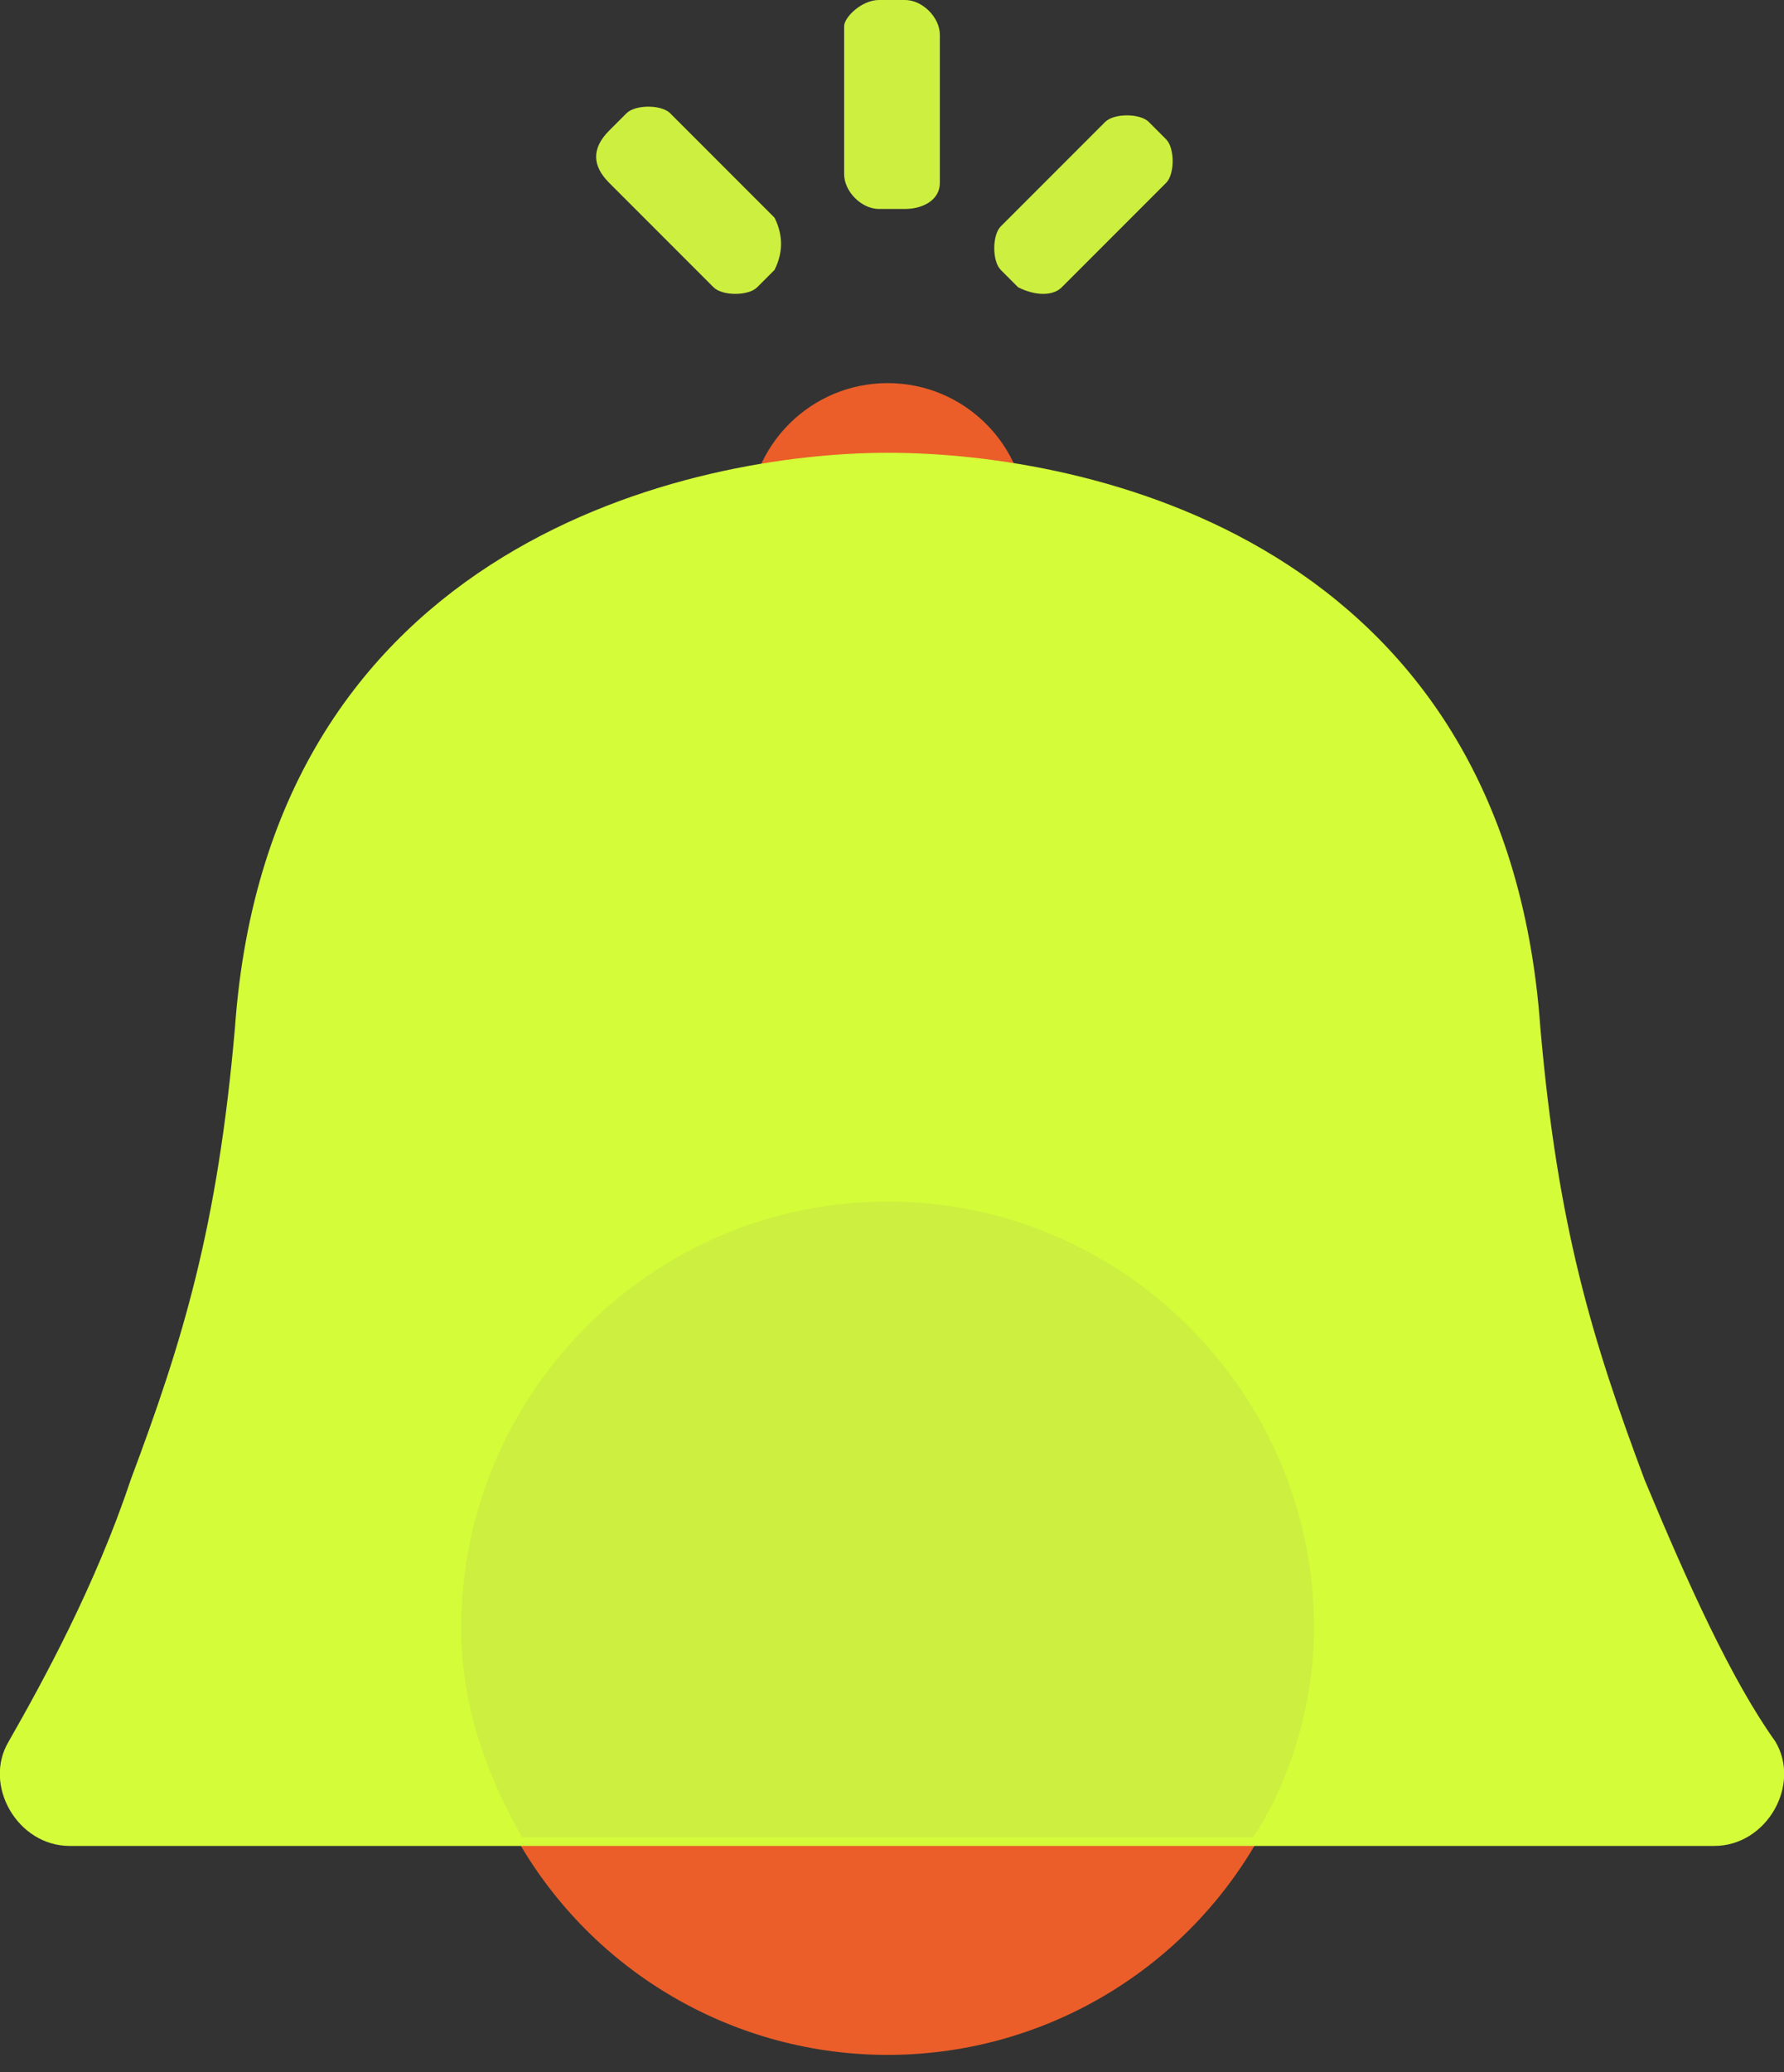 <?xml version="1.0" encoding="utf-8"?>
<!-- Generator: Adobe Illustrator 27.1.1, SVG Export Plug-In . SVG Version: 6.00 Build 0)  -->
<svg version="1.1" id="Layer_1" xmlns="http://www.w3.org/2000/svg" xmlns:xlink="http://www.w3.org/1999/xlink" x="0px" y="0px"
	 viewBox="0 0 20.5 23.8" style="enable-background:new 0 0 20.5 23.8;" xml:space="preserve">
<rect x="0" y="0" width="20.5" height="23.8" fill="#333333" stroke="none"/>
<style type="text/css">
	.st0{fill:#F5FBFF;}
	.st1{fill:#1E1E23;}
	.st2{fill:#2A2A30;}
	.st3{fill:#FFFFFF;}
	.st4{fill:#171819;}
	.st5{fill:#BDD353;}
	.st6{fill:#D4FC39;}
	.st7{fill:#D1F43B;}
	.st8{fill:#EB5E29;}
	.st9{fill:#DD5A31;}
	.st10{fill:#CDEF3F;}
	.st11{fill:#E0572D;}
	.st12{fill:#506FD3;}
	.st13{fill:#EFECE5;}
	.st14{clip-path:url(#SVGID_00000120535564633414016540000001003093261135707327_);}
	.st15{clip-path:url(#SVGID_00000067197706431779817560000002287448826312084367_);}
	.st16{opacity:0.78;clip-path:url(#SVGID_00000067197706431779817560000002287448826312084367_);}
	.st17{opacity:0.78;}
	.st18{fill:#1F1E23;}
	.st19{opacity:0.2;}
	.st20{clip-path:url(#SVGID_00000122686816292356795530000014190151817939830695_);}
	.st21{opacity:0.78;clip-path:url(#SVGID_00000122686816292356795530000014190151817939830695_);}
	.st22{fill:#111010;}
	.st23{opacity:0.85;clip-path:url(#SVGID_00000134951562191843691540000006820430019292109225_);}
	.st24{opacity:0.85;}
	.st25{clip-path:url(#SVGID_00000142160213515814157820000013339126454783074695_);}
	.st26{fill:#101010;}
	.st27{clip-path:url(#SVGID_00000049204323925576814660000007057828932864185016_);}
	.st28{clip-path:url(#SVGID_00000011004125847642255230000011801493810725029526_);}
	.st29{clip-path:url(#SVGID_00000057113940410795916690000010647363957498587779_);}
	.st30{fill:#3C4EF4;}
	.st31{clip-path:url(#SVGID_00000067206336440455262310000007898455273307392651_);}
	.st32{clip-path:url(#SVGID_00000028319967957908811630000010972778055146031540_);}
	.st33{fill:none;stroke:#FFFFFF;stroke-width:2;stroke-miterlimit:10;}
	.st34{clip-path:url(#SVGID_00000036930385566020846980000008677965839700407191_);}
	.st35{fill:#606060;}
	.st36{fill:none;stroke:#FFFFFF;stroke-miterlimit:10;}
	.st37{fill:none;stroke:#FF00FF;stroke-width:0.5;stroke-miterlimit:10;}
	.st38{fill:none;stroke:#0000FF;stroke-width:0.5;stroke-miterlimit:10;}
	.st39{fill:none;stroke:#FF00FF;stroke-width:0.25;stroke-miterlimit:10;}
	.st40{fill:none;stroke:#DD2C2C;stroke-miterlimit:10;}
	.st41{fill:none;stroke:#C64646;stroke-miterlimit:10;}
	.st42{fill:none;stroke:#000000;stroke-miterlimit:10;}
	.st43{fill:none;stroke:#000000;}
	.st44{fill:none;stroke:#FDE500;stroke-width:0.25;stroke-miterlimit:10;}
	.st45{fill:none;stroke:#EC1C24;stroke-miterlimit:10;}
	.st46{fill:none;stroke:#35F719;stroke-width:7;stroke-miterlimit:10;}
	.st47{clip-path:url(#SVGID_00000160161704998613499560000002870871997738760833_);}
	.st48{clip-path:url(#SVGID_00000137101735715766385700000013051653073536509847_);}
	.st49{fill:#202630;}
	.st50{fill:#DA3832;}
	.st51{fill:#F7D247;}
	.st52{fill:#1501ED;}
	.st53{fill:none;stroke:#EFECE5;stroke-width:13;stroke-miterlimit:10;}
	.st54{clip-path:url(#SVGID_00000117665230588157804700000001635674547842893488_);}
	.st55{clip-path:url(#SVGID_00000034809844179463474040000015336526170698954628_);}
	.st56{opacity:0.69;}
	.st57{opacity:0.4;clip-path:url(#SVGID_00000031179943728653623050000002638810736178194326_);}
	.st58{opacity:0.3;}
	.st59{opacity:0.66;clip-path:url(#SVGID_00000160165957210775583290000016413621197614577816_);}
	.st60{opacity:0.4;clip-path:url(#SVGID_00000087382180802413832210000012352474265785583760_);}
	.st61{opacity:0.7;}
	.st62{clip-path:url(#SVGID_00000070116240691408022210000011276411883003098532_);}
	.st63{opacity:0.4;clip-path:url(#SVGID_00000052790830504233564260000002485926953623614363_);}
	.st64{clip-path:url(#SVGID_00000056398437949198516070000010699841968825799871_);}
	.st65{opacity:0.4;clip-path:url(#SVGID_00000162321300038684098790000003873768965468231585_);}
	.st66{clip-path:url(#SVGID_00000008863977559902279490000006605913206077067180_);}
	.st67{clip-path:url(#SVGID_00000046311945599766462750000017470408625786962602_);}
	.st68{clip-path:url(#SVGID_00000158724993720770961510000008999486343138377366_);}
	.st69{opacity:0.66;clip-path:url(#SVGID_00000126297892681015994740000008320541700341010059_);}
	.st70{clip-path:url(#SVGID_00000104665324643147918680000004992978461799244685_);}
	.st71{opacity:0.4;clip-path:url(#SVGID_00000134951972900811396720000002200457377276375682_);}
	.st72{opacity:0.4;clip-path:url(#SVGID_00000121275376096884956400000015855107169845163918_);}
	.st73{opacity:0.4;clip-path:url(#SVGID_00000183928421647424022600000011932051205472857777_);}
	.st74{clip-path:url(#SVGID_00000003101898021671116820000011941140195155685522_);}
	.st75{clip-path:url(#SVGID_00000148631503317503985490000003736288011624364978_);}
	.st76{clip-path:url(#SVGID_00000114065272740445595650000017809634585796947356_);}
	.st77{opacity:0.4;clip-path:url(#SVGID_00000037676618903818768350000005359864689606953661_);}
	.st78{opacity:0.4;clip-path:url(#SVGID_00000144308698112478506640000012847204244172519076_);}
	.st79{clip-path:url(#SVGID_00000133526928059887785490000015659530169431604412_);}
	.st80{opacity:0.4;clip-path:url(#SVGID_00000098909352176705225520000008541486616079983028_);}
	.st81{clip-path:url(#SVGID_00000137090320395960938560000008312966302596861866_);}
	.st82{opacity:0.4;clip-path:url(#SVGID_00000150103635223790116130000002757691505264069523_);}
	.st83{clip-path:url(#SVGID_00000168819104259558426260000008724870522007994797_);}
	.st84{opacity:0.4;clip-path:url(#SVGID_00000096056797116897574800000016394504372444497323_);}
	.st85{clip-path:url(#SVGID_00000104696370305873103740000013862269869594325164_);}
	.st86{clip-path:url(#SVGID_00000030469779213185245120000006492168884308450739_);}
	.st87{opacity:0.4;clip-path:url(#SVGID_00000111879175612533737290000015703056031531831427_);}
	.st88{clip-path:url(#SVGID_00000156566829997956134200000016662516938653003655_);}
	.st89{opacity:0.4;clip-path:url(#SVGID_00000021806457218338043420000002204792024205882268_);}
	.st90{clip-path:url(#SVGID_00000065074137112566159460000012315220847706118833_);}
	.st91{opacity:0.4;clip-path:url(#SVGID_00000133500736878555138350000011696780052974877317_);}
	.st92{clip-path:url(#SVGID_00000098940104431836806280000008740273246122828195_);}
	.st93{clip-path:url(#SVGID_00000170255606237135899080000004210479543363299220_);}
	.st94{clip-path:url(#SVGID_00000054987716072493128600000001787239446801250979_);}
	.st95{fill:#FF8683;}
	.st96{clip-path:url(#SVGID_00000096765730391263932900000015540007721652479165_);}
	.st97{opacity:0.4;clip-path:url(#SVGID_00000003100103743348509100000006286296277984010372_);}
	.st98{clip-path:url(#SVGID_00000056412145731621615550000015301360694320846478_);}
	.st99{opacity:0.4;clip-path:url(#SVGID_00000137100769103909959880000016902153553065587134_);}
	.st100{fill:#4945D8;}
	.st101{clip-path:url(#SVGID_00000031925131988152999070000012829829491562682520_);}
	.st102{clip-path:url(#SVGID_00000178914353525406837190000005057567414164729777_);}
	.st103{opacity:0.78;clip-path:url(#SVGID_00000178914353525406837190000005057567414164729777_);}
	.st104{clip-path:url(#SVGID_00000052102456086834138960000013939622083477384371_);}
	.st105{opacity:0.78;clip-path:url(#SVGID_00000052102456086834138960000013939622083477384371_);}
	.st106{opacity:0.85;clip-path:url(#SVGID_00000179648343341290205420000011815251121287105201_);}
	.st107{clip-path:url(#SVGID_00000075134267441995602050000012028036796547315371_);}
	.st108{clip-path:url(#SVGID_00000039108826775526211030000002371208737846376081_);}
	.st109{clip-path:url(#SVGID_00000095298198222153510190000018174640769302142088_);}
	.st110{opacity:0.4;clip-path:url(#SVGID_00000003102839408527831890000015055635448593020080_);}
	.st111{opacity:0.66;clip-path:url(#SVGID_00000142137458151940257330000002903633317298319284_);}
	.st112{opacity:0.4;clip-path:url(#SVGID_00000156562728960416544110000003302741657842602897_);}
	.st113{clip-path:url(#SVGID_00000010995385788111684360000008127753025216354983_);}
	.st114{clip-path:url(#SVGID_00000081628983446976927910000007258379582494318213_);}
	.st115{opacity:0.4;clip-path:url(#SVGID_00000150787629417920594120000013495846112793072787_);}
	.st116{clip-path:url(#SVGID_00000106142693081993196460000004636094735176060087_);}
	.st117{opacity:0.4;clip-path:url(#SVGID_00000103979293707508463360000006095133525053917602_);}
	.st118{opacity:0.4;clip-path:url(#SVGID_00000124132750555361619210000008617213743865500568_);}
	.st119{clip-path:url(#SVGID_00000091699477045089307370000006633709264856990606_);}
	.st120{clip-path:url(#SVGID_00000080916011147285717440000018428631607342520473_);}
	.st121{opacity:0.4;clip-path:url(#SVGID_00000153681239291518786790000015676780668466872743_);}
	.st122{opacity:0.4;clip-path:url(#SVGID_00000087375071320720438560000014001848722136494212_);}
	.st123{clip-path:url(#SVGID_00000086667239165671716950000006298251708415082927_);}
	.st124{opacity:0.4;clip-path:url(#SVGID_00000062151777695866502910000012315680016799960495_);}
	.st125{opacity:0.4;clip-path:url(#SVGID_00000075872393065646984870000001517255870829812396_);}
	.st126{opacity:0.4;clip-path:url(#SVGID_00000115477054183912732920000010504745817868510381_);}
	.st127{clip-path:url(#SVGID_00000128448071418863363610000016651177118440738948_);}
	.st128{clip-path:url(#SVGID_00000029038352481924980380000014187752076445157300_);}
	.st129{fill:#3AF947;}
	.st130{opacity:0.4;clip-path:url(#SVGID_00000173847651013661517750000008490944381073589905_);}
	.st131{clip-path:url(#SVGID_00000169547934333038223240000017674506166442790317_);}
	.st132{clip-path:url(#SVGID_00000022523593799233967540000013297671444594171038_);}
	.st133{clip-path:url(#SVGID_00000021842341792238037980000016177285547550045861_);}
	.st134{clip-path:url(#SVGID_00000169539844828976711640000003107774503872899773_);}
	.st135{clip-path:url(#SVGID_00000067948378830919355840000010426334926196161942_);}
	.st136{clip-path:url(#SVGID_00000053504976044490712240000016585723192567208334_);}
	.st137{clip-path:url(#SVGID_00000059291022560937559590000017407033221275872155_);}
	.st138{clip-path:url(#SVGID_00000123422367390648653220000007317899370763274129_);}
	.st139{fill:#010101;}
	.st140{fill:#90F680;}
	.st141{fill:#3A4BF1;}
	.st142{clip-path:url(#SVGID_00000116923658567266724430000006091403723421875376_);}
	.st143{opacity:0.78;clip-path:url(#SVGID_00000116923658567266724430000006091403723421875376_);}
	.st144{clip-path:url(#SVGID_00000027570406575800107120000007792225471307807373_);}
	.st145{clip-path:url(#SVGID_00000082347136163584267430000017756871520125773227_);}
	.st146{clip-path:url(#SVGID_00000134238840133055403250000010189089113265584000_);}
	.st147{opacity:0.4;clip-path:url(#SVGID_00000080165930801341344640000004670609929586949309_);}
	.st148{fill:none;stroke:#FFFFFF;stroke-width:5;stroke-linecap:round;stroke-linejoin:round;stroke-miterlimit:10;}
	.st149{opacity:0.5;fill:#506BAD;}
	.st150{opacity:0.6;fill:#506BAD;}
	.st151{fill:#EB5E29;stroke:#232428;stroke-width:0.5;stroke-miterlimit:10;}
	.st152{fill:none;stroke:#FFFFFF;stroke-width:0.75;stroke-linecap:round;stroke-linejoin:round;stroke-miterlimit:10;}
	.st153{fill:#D4FC39;stroke:#27282B;stroke-width:0.5;stroke-linecap:round;stroke-linejoin:round;stroke-miterlimit:10;}
	.st154{fill:none;stroke:#151613;stroke-width:0.5;stroke-miterlimit:10;}
	.st155{fill:#EB5E29;stroke:#151613;stroke-width:0.5;stroke-miterlimit:10;}
	.st156{fill:#D4FC39;stroke:#232428;stroke-width:0.5;stroke-miterlimit:10;}
	.st157{fill:none;stroke:#FFFFFF;stroke-linecap:round;stroke-linejoin:round;stroke-miterlimit:10;}
	.st158{fill:none;stroke:#FFFFFF;stroke-width:0.5;stroke-linecap:round;stroke-linejoin:round;stroke-miterlimit:10;}
	.st159{fill:#EB5E29;stroke:#1C1D21;stroke-width:0.5;stroke-miterlimit:10;}
	.st160{fill:none;stroke:#232428;stroke-width:5;stroke-linecap:round;stroke-linejoin:round;stroke-miterlimit:10;}
	.st161{fill:#232428;}
	.st162{fill:none;stroke:#FFFFFF;stroke-width:0.65;stroke-linecap:round;stroke-linejoin:round;stroke-miterlimit:10;}
	.st163{fill:#C2D841;}
	.st164{fill:#506ED2;}
	.st165{fill:#DF5F36;}
	.st166{fill:none;stroke:#F8F9F4;stroke-linecap:round;stroke-linejoin:round;stroke-miterlimit:10;}
	.st167{fill:none;stroke:#F9F9F9;stroke-width:0.75;stroke-linecap:round;stroke-linejoin:round;stroke-miterlimit:10;}
	.st168{fill:none;stroke:#F8F9F4;stroke-width:0.75;stroke-linecap:round;stroke-linejoin:round;stroke-miterlimit:10;}
	.st169{fill:none;stroke:#D4FC39;stroke-miterlimit:10;}
	.st170{fill:none;stroke:#FFFFFF;stroke-width:0.25;stroke-linecap:round;stroke-linejoin:round;stroke-miterlimit:10;}
	.st171{fill:none;stroke:#CDEF3F;stroke-miterlimit:10;}
	.st172{fill:none;stroke:#D4FC39;stroke-width:1.2;stroke-miterlimit:10;}
	.st173{fill:url(#SVGID_00000044889268916908089400000000234804243159373213_);}
	.st174{fill:url(#SVGID_00000065076607768079472260000007038970090124821380_);}
	.st175{fill:url(#SVGID_00000134250039202955707770000000187341442429361819_);}
	.st176{fill:url(#SVGID_00000040564055534280845020000005593076832555093392_);}
	.st177{fill:none;stroke:#EB5E29;stroke-width:0.5;stroke-linecap:round;stroke-linejoin:round;stroke-miterlimit:10;}
	.st178{fill:none;stroke:#EB5E29;stroke-width:0.5;stroke-miterlimit:10;}
	.st179{fill:none;stroke:#DCDDE9;stroke-width:0.5;stroke-linecap:round;stroke-linejoin:round;stroke-miterlimit:10;}
	.st180{fill:none;stroke:#D2D5D8;stroke-width:0.5;stroke-linecap:round;stroke-linejoin:round;stroke-miterlimit:10;}
	.st181{fill:#D2D5D8;}
	.st182{fill:#DCDDE9;}
	.st183{fill:#BEC2C6;}
	.st184{fill:#D1DBE0;}
	.st185{fill:#D7673A;}
	.st186{fill:#A8ACAD;}
	.st187{fill:none;stroke:#EB5E29;stroke-width:0.75;stroke-linecap:round;stroke-linejoin:round;stroke-miterlimit:10;}
	.st188{fill:none;stroke:#303033;stroke-width:0.25;stroke-miterlimit:10;}
	.st189{fill:#A9ACAC;}
</style>
<g>
	<circle class="st8" cx="10.2" cy="6" r="1.6"/>
	<circle class="st8" cx="10.2" cy="18.7" r="4.9"/>
	<path class="st6" d="M18.9,17c-0.6-1.6-1-2.9-1.2-5.2c-0.4-5.6-5.2-6.6-7.5-6.6c-2.2,0-7.1,1-7.5,6.6c-0.2,2.3-0.6,3.6-1.2,5.2
		c-0.4,1.2-1,2.3-1.4,3c-0.3,0.5,0.1,1.2,0.7,1.2h18.9c0.6,0,1-0.7,0.7-1.2C19.9,19.3,19.4,18.2,18.9,17z"/>
	<path class="st10" d="M15.1,18.7c0-2.7-2.2-4.9-4.9-4.9c-2.7,0-4.9,2.2-4.9,4.9c0,0.9,0.3,1.7,0.7,2.4h8.4
		C14.8,20.5,15.1,19.6,15.1,18.7z"/>
	<path class="st10" d="M11.7,3.3l-0.2-0.2c-0.1-0.1-0.1-0.4,0-0.5l1.2-1.2c0.1-0.1,0.4-0.1,0.5,0l0.2,0.2c0.1,0.1,0.1,0.4,0,0.5
		l-1.2,1.2C12.1,3.4,11.9,3.4,11.7,3.3z"/>
	<path class="st10" d="M10.4,2.4l-0.3,0c-0.2,0-0.4-0.2-0.4-0.4l0-1.7C9.7,0.2,9.9,0,10.1,0l0.3,0c0.2,0,0.4,0.2,0.4,0.4l0,1.7
		C10.8,2.3,10.6,2.4,10.4,2.4z"/>
	<path class="st10" d="M7,1.5l0.2-0.2c0.1-0.1,0.4-0.1,0.5,0l1.2,1.2C9,2.7,9,2.9,8.9,3.1L8.7,3.3c-0.1,0.1-0.4,0.1-0.5,0L7,2.1
		C6.8,1.9,6.8,1.7,7,1.5z"/>
</g>
</svg>
